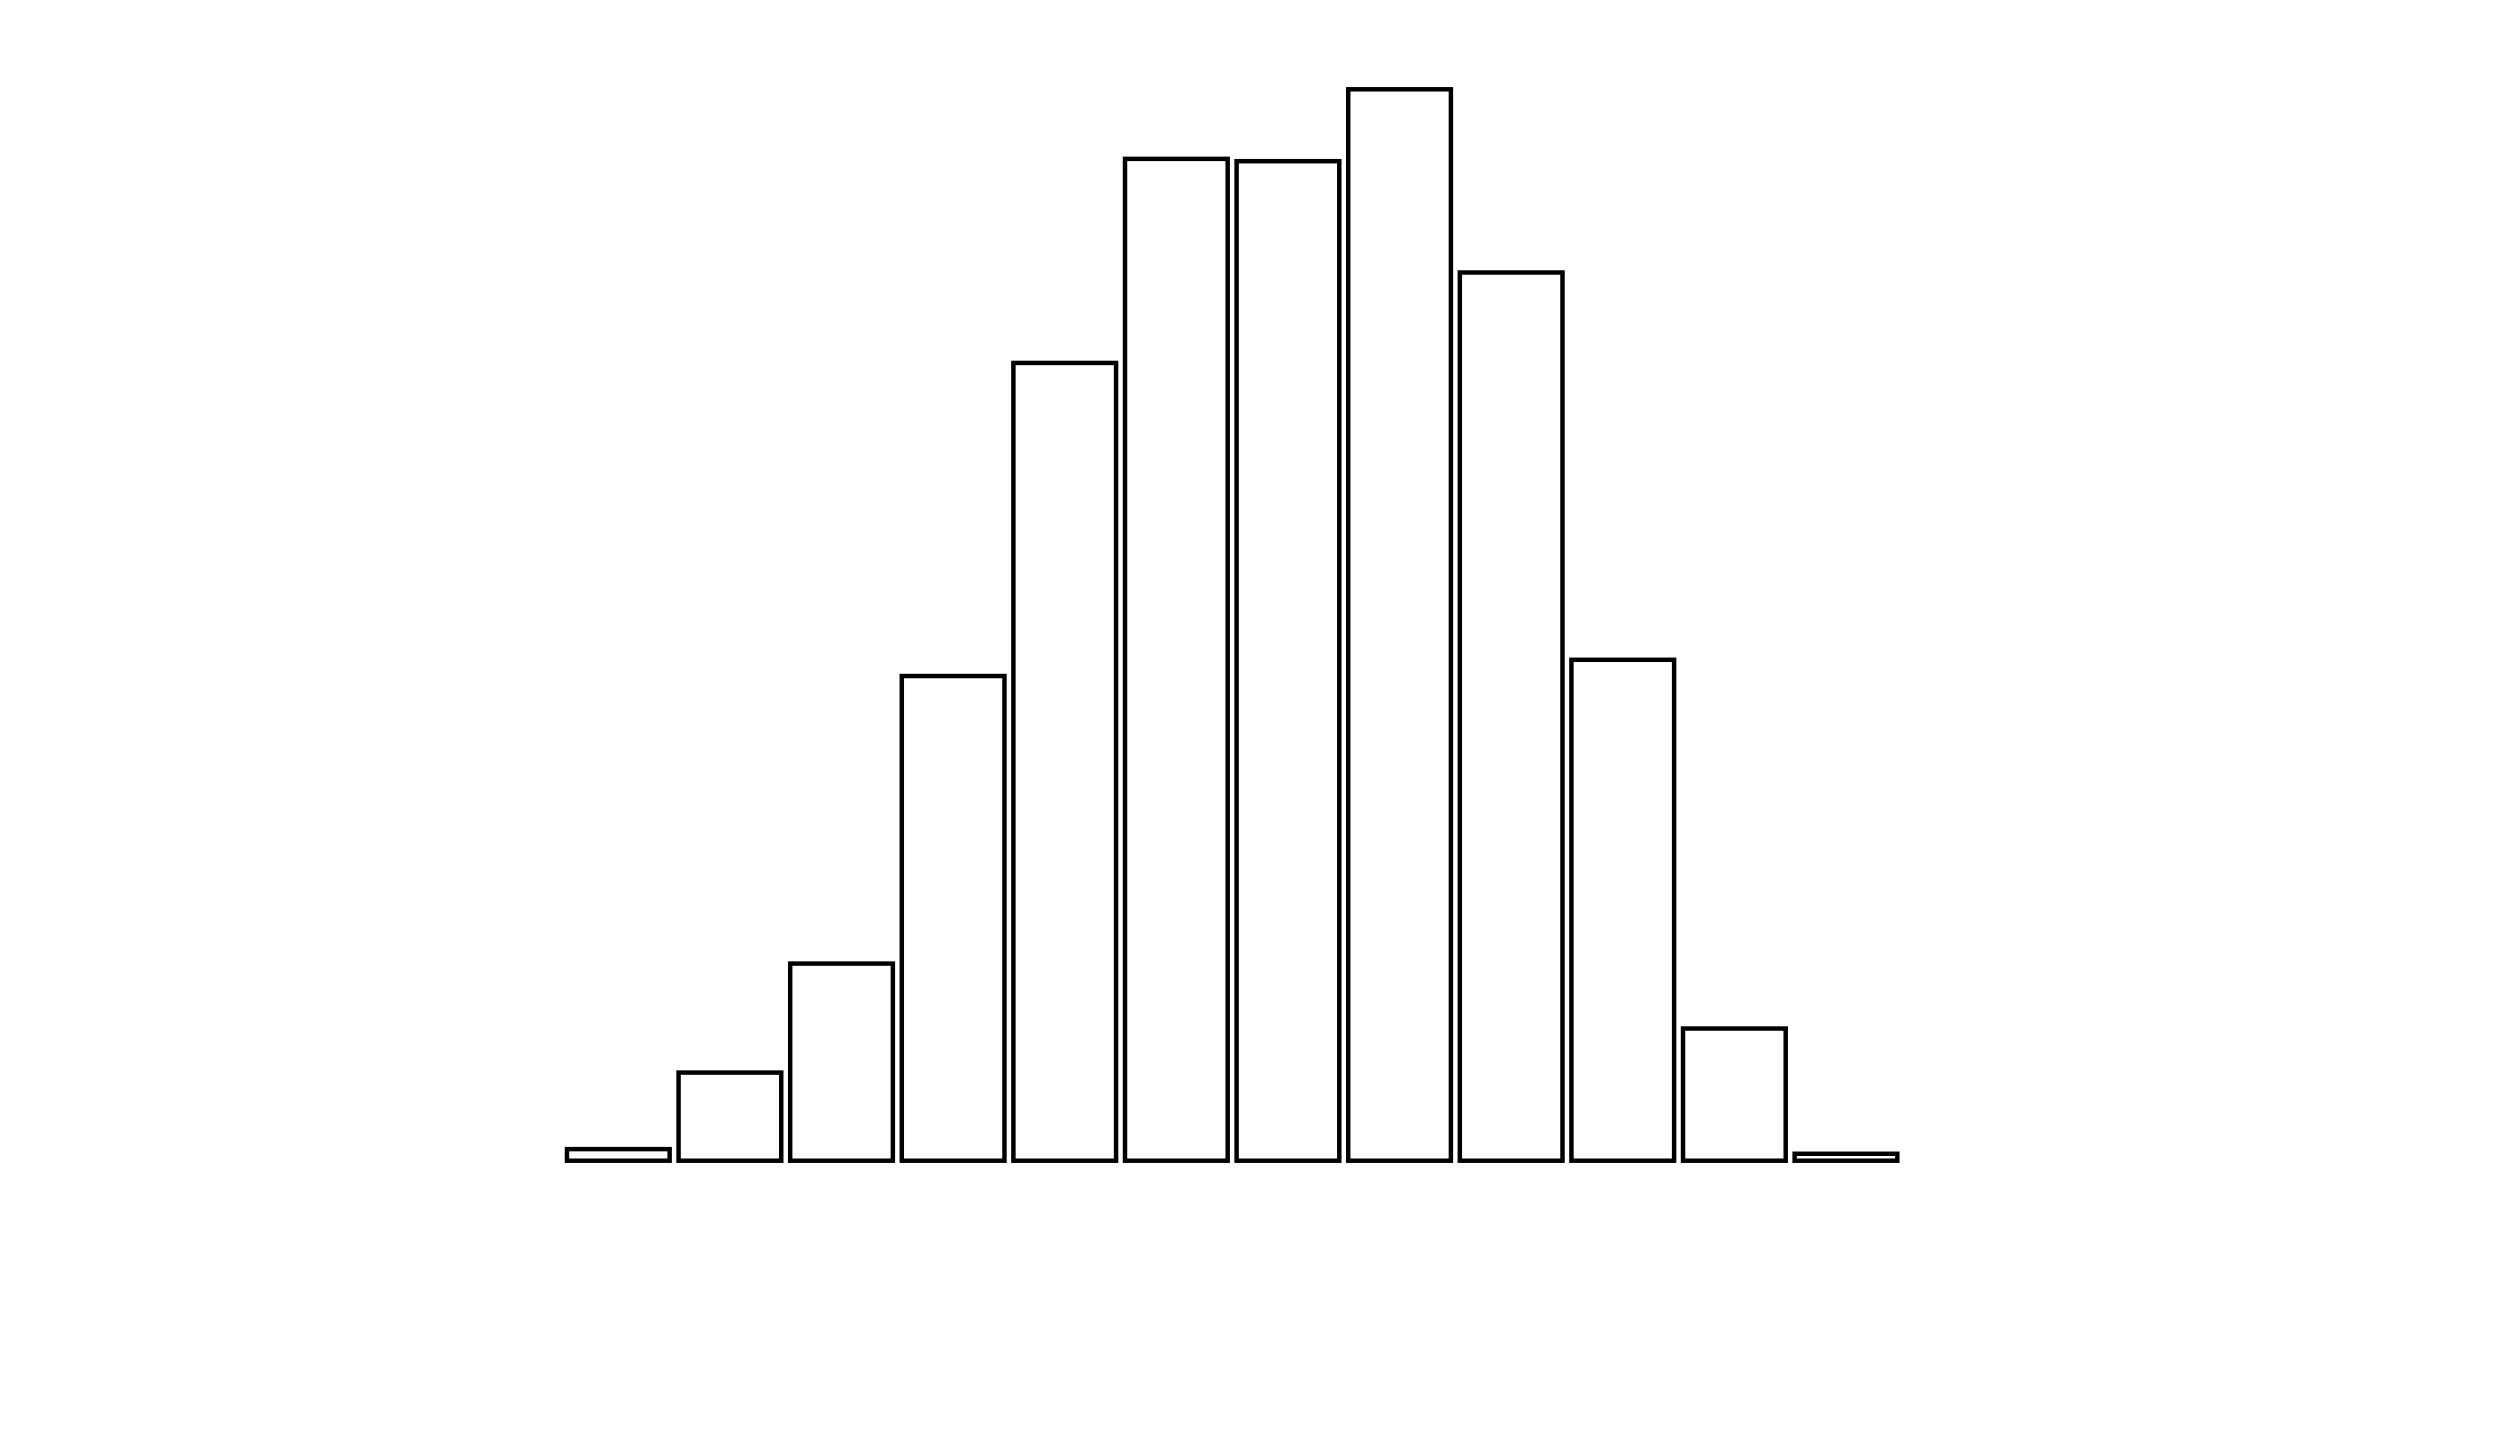 <svg xmlns="http://www.w3.org/2000/svg" width="280" height="160"><defs><style type="text/css"><![CDATA[ 
.bar rect {
  fill-opacity: 0;
  stroke:       black;
  stroke-width: 0.5;
}

.highlight rect {
  fill:       red;
  fill-opacity: 1;
}
.axis path,
.axis line {
  fill: none;
  stroke: #000;
  shape-rendering: crispEdges;
}
 ]]></style></defs><g transform="translate(50,10)"><g class="bar" transform="translate(0,120)"><rect x="1" width="11.5" height="0"></rect></g><g class="bar" transform="translate(12.5,118.701)"><rect x="1" width="11.5" height="1.299"></rect></g><g class="bar" transform="translate(25,110.13)"><rect x="1" width="11.5" height="9.87"></rect></g><g class="bar" transform="translate(37.5,97.922)"><rect x="1" width="11.5" height="22.078"></rect></g><g class="bar" transform="translate(50,65.714)"><rect x="1" width="11.5" height="54.286"></rect></g><g class="bar" transform="translate(62.5,30.649)"><rect x="1" width="11.5" height="89.351"></rect></g><g class="bar" transform="translate(75,7.792)"><rect x="1" width="11.5" height="112.208"></rect></g><g class="bar" transform="translate(87.5,8.052)"><rect x="1" width="11.5" height="111.948"></rect></g><g class="bar" transform="translate(100,0)"><rect x="1" width="11.5" height="120"></rect></g><g class="bar" transform="translate(112.5,20.519)"><rect x="1" width="11.5" height="99.481"></rect></g><g class="bar" transform="translate(125,63.896)"><rect x="1" width="11.5" height="56.104"></rect></g><g class="bar" transform="translate(137.5,105.195)"><rect x="1" width="11.5" height="14.805"></rect></g><g class="bar" transform="translate(150,119.221)"><rect x="1" width="11.5" height="0.779"></rect></g><g class="bar" transform="translate(162.5,120)"><rect x="1" width="11.5" height="0"></rect></g><g class="bar" transform="translate(175,120)"><rect x="1" width="11.5" height="0"></rect></g><g class="bar" transform="translate(187.5,120)"><rect x="1" width="11.5" height="0"></rect></g></g></svg>